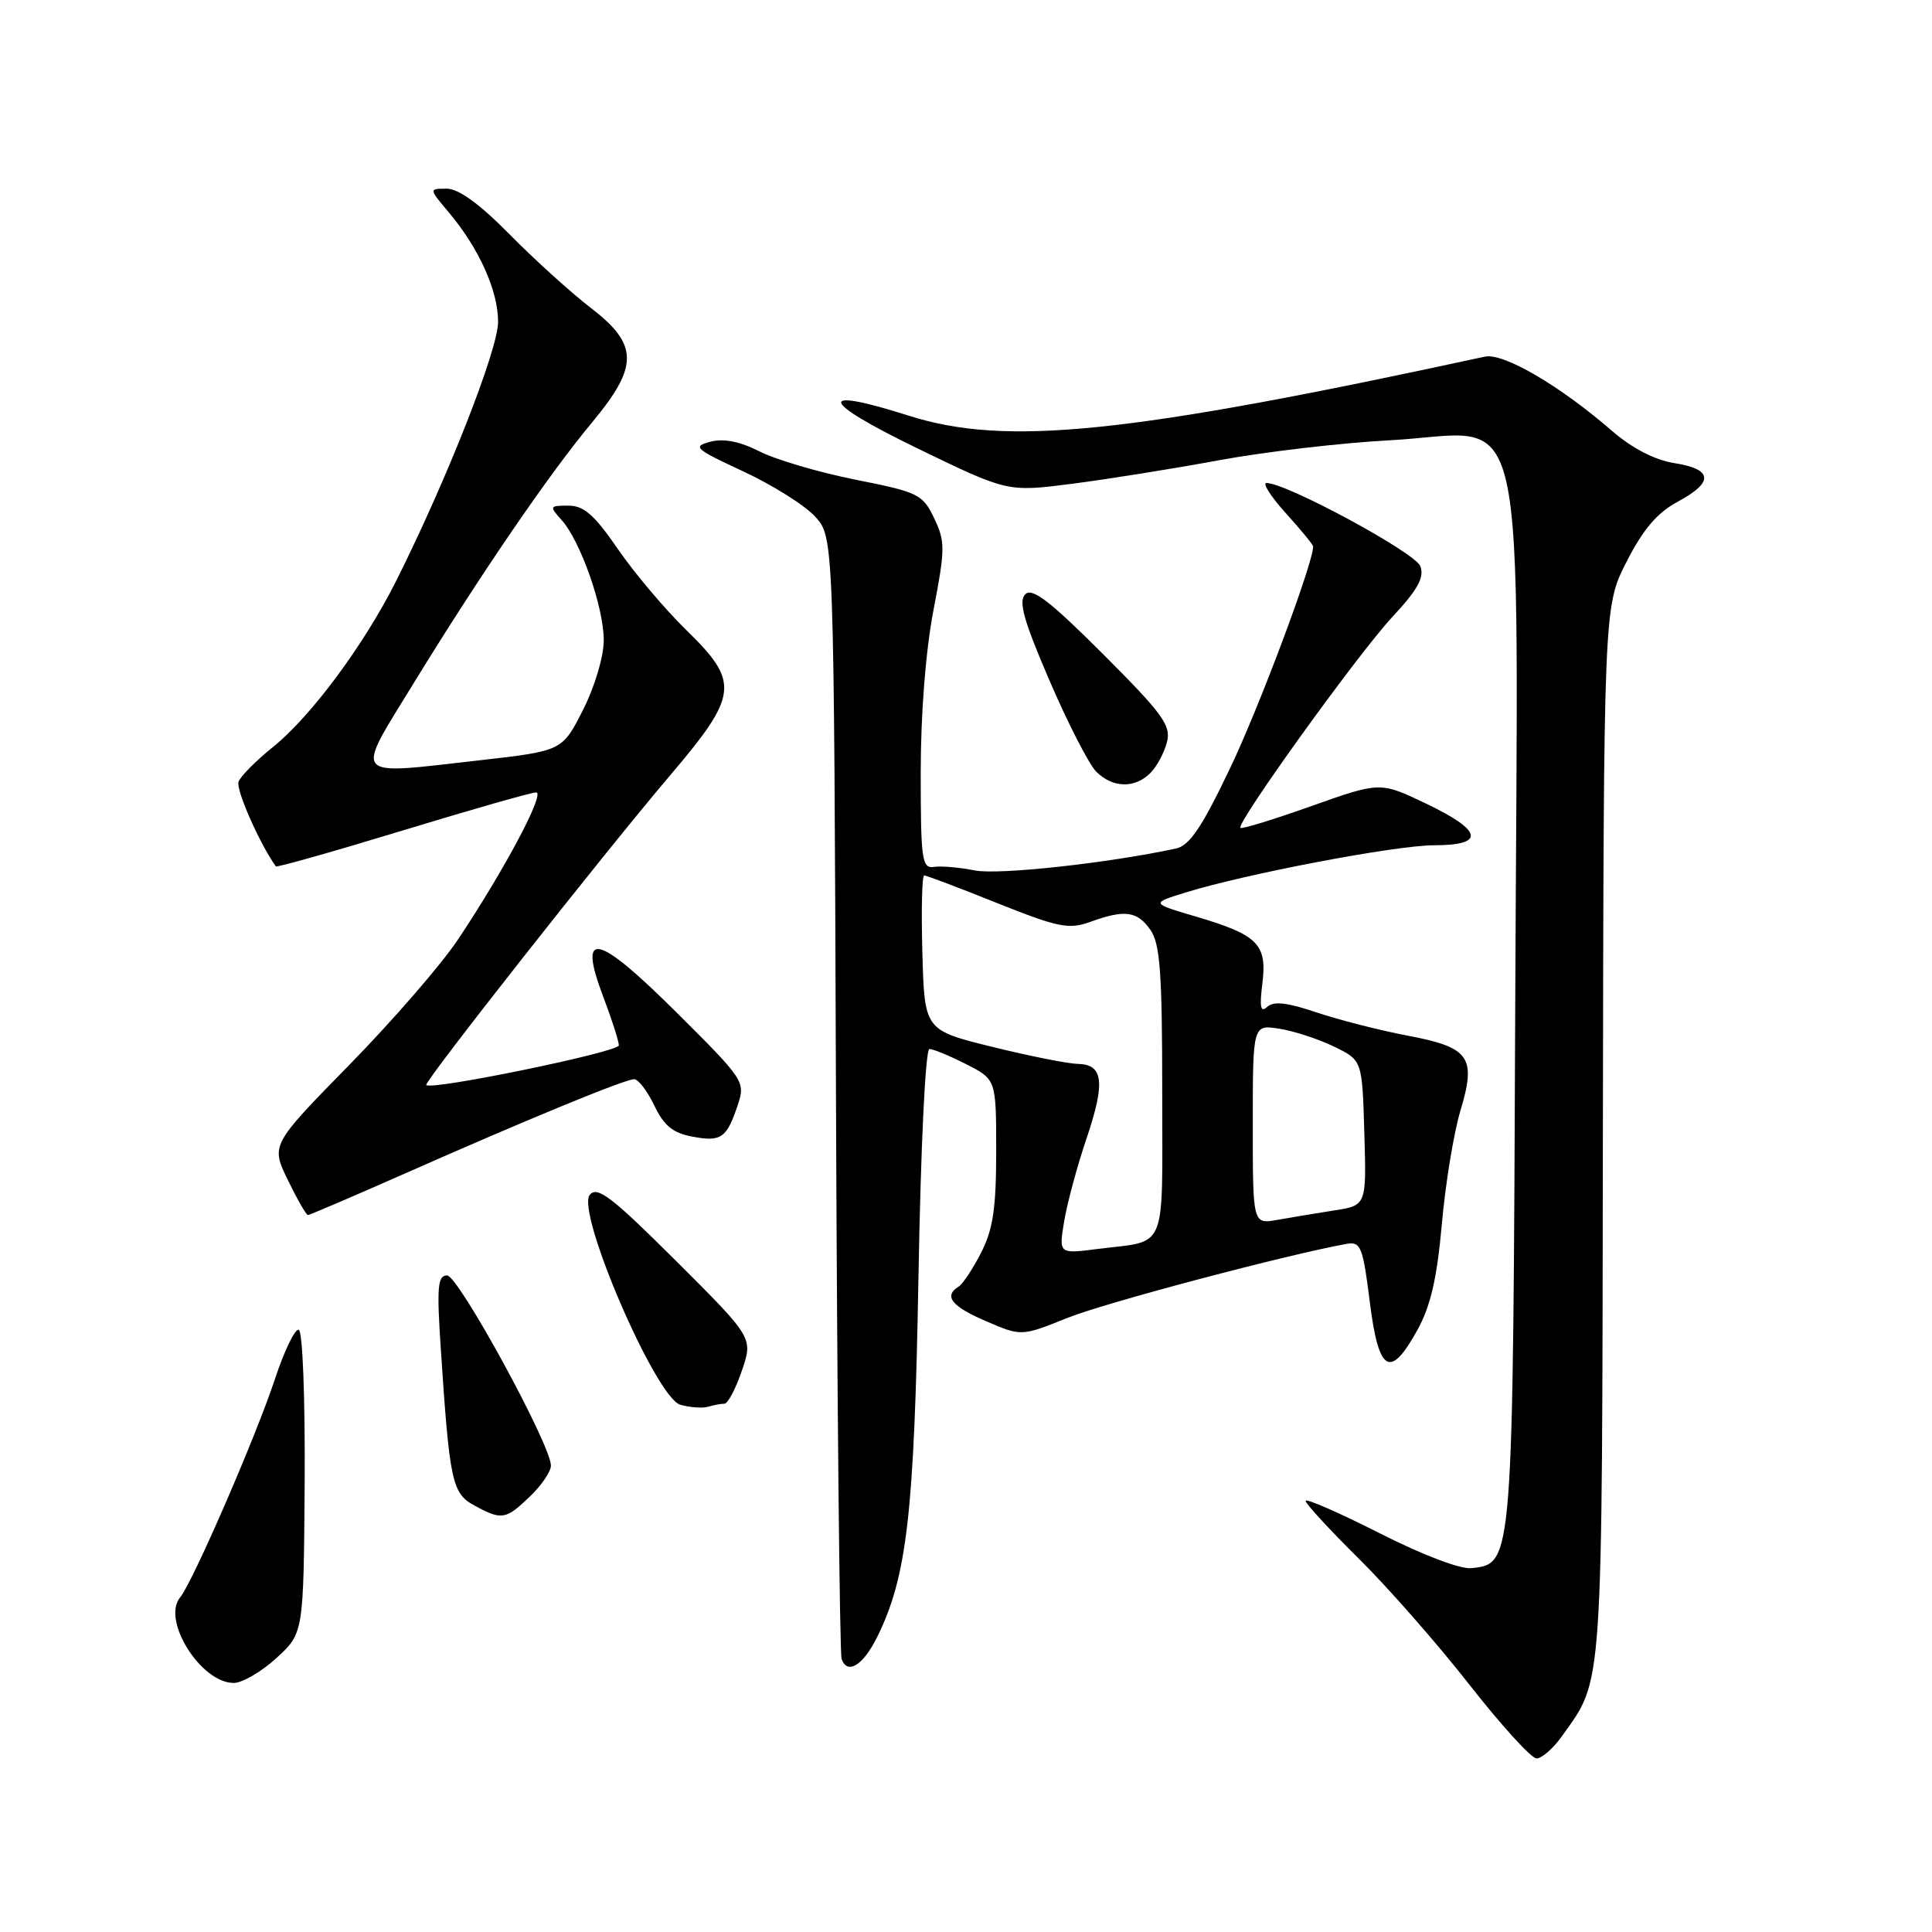 <?xml version="1.0" encoding="UTF-8" standalone="no"?>
<!DOCTYPE svg PUBLIC "-//W3C//DTD SVG 1.1//EN" "http://www.w3.org/Graphics/SVG/1.1/DTD/svg11.dtd" >
<svg xmlns="http://www.w3.org/2000/svg" xmlns:xlink="http://www.w3.org/1999/xlink" version="1.1" viewBox="0 0 256 256">
 <g >
 <path fill="currentColor"
d=" M 206.96 230.06 C 212.47 222.32 212.28 225.13 212.39 149.93 C 212.50 80.37 212.50 80.37 215.53 74.43 C 217.71 70.15 219.58 67.95 222.27 66.50 C 227.12 63.90 226.99 62.18 221.89 61.37 C 219.26 60.95 216.29 59.42 213.62 57.11 C 206.64 51.06 199.20 46.72 196.74 47.26 C 149.30 57.54 133.30 59.18 120.38 55.07 C 108.06 51.15 108.57 53.10 121.50 59.38 C 133.50 65.20 133.50 65.20 142.00 64.11 C 146.68 63.51 155.45 62.11 161.50 60.99 C 167.55 59.87 177.74 58.68 184.15 58.34 C 202.87 57.34 201.12 49.56 200.78 132.24 C 200.47 207.70 200.52 207.15 194.99 207.79 C 193.53 207.96 188.48 206.04 182.75 203.13 C 177.39 200.42 173.00 198.50 173.00 198.87 C 173.00 199.25 176.17 202.69 180.05 206.53 C 183.93 210.36 190.53 217.89 194.72 223.25 C 198.92 228.61 202.91 233.00 203.60 233.00 C 204.30 233.00 205.81 231.68 206.96 230.06 Z  M 36.63 219.70 C 40.23 216.40 40.23 216.40 40.37 196.45 C 40.44 185.26 40.10 176.37 39.59 176.20 C 39.09 176.04 37.68 178.96 36.44 182.70 C 33.92 190.35 25.54 209.64 23.87 211.66 C 21.38 214.65 26.61 223.00 30.97 223.00 C 32.10 223.00 34.65 221.51 36.63 219.70 Z  M 116.21 216.95 C 120.18 208.96 121.15 200.54 121.70 169.25 C 122.01 151.78 122.62 139.00 123.16 139.00 C 123.66 139.00 125.86 139.91 128.04 141.02 C 132.00 143.04 132.00 143.04 132.00 152.56 C 132.00 160.08 131.58 162.90 130.01 165.97 C 128.92 168.11 127.57 170.15 127.01 170.49 C 125.00 171.74 126.09 173.11 130.67 175.07 C 135.34 177.08 135.34 177.08 141.49 174.61 C 146.54 172.59 170.73 166.19 178.50 164.81 C 180.30 164.50 180.60 165.27 181.50 172.48 C 182.68 181.91 184.19 182.80 187.82 176.22 C 189.56 173.07 190.41 169.38 191.05 162.22 C 191.52 156.87 192.63 150.14 193.49 147.25 C 195.66 140.06 194.78 138.79 186.48 137.22 C 182.79 136.52 177.36 135.13 174.42 134.14 C 170.55 132.83 168.74 132.63 167.91 133.42 C 167.03 134.23 166.88 133.46 167.27 130.31 C 167.92 125.12 166.69 123.88 158.50 121.46 C 152.50 119.69 152.50 119.69 157.00 118.29 C 164.99 115.80 184.96 112.00 190.05 112.00 C 196.86 112.00 196.48 110.07 188.94 106.47 C 182.88 103.58 182.88 103.58 173.79 106.80 C 168.79 108.58 164.55 109.88 164.36 109.70 C 163.77 109.10 179.95 86.63 184.50 81.74 C 187.87 78.12 188.76 76.51 188.20 75.02 C 187.54 73.23 170.46 64.00 167.82 64.00 C 167.24 64.00 168.39 65.80 170.38 68.00 C 172.37 70.20 174.00 72.19 174.00 72.41 C 174.00 74.62 166.87 93.68 163.03 101.71 C 159.27 109.61 157.63 112.04 155.83 112.43 C 146.93 114.36 132.31 115.96 129.18 115.34 C 127.16 114.94 124.71 114.72 123.75 114.87 C 122.16 115.10 122.00 113.95 122.00 102.40 C 122.00 94.59 122.65 86.26 123.69 80.85 C 125.25 72.73 125.26 71.76 123.78 68.67 C 122.26 65.49 121.71 65.22 113.36 63.56 C 108.51 62.59 102.79 60.91 100.65 59.82 C 98.03 58.49 95.91 58.07 94.13 58.53 C 91.71 59.17 92.06 59.48 98.50 62.47 C 102.35 64.26 106.62 66.94 108.00 68.44 C 110.50 71.16 110.50 71.16 110.77 144.83 C 110.92 185.35 111.26 219.10 111.52 219.83 C 112.28 221.96 114.36 220.68 116.21 216.95 Z  M 70.20 198.31 C 71.74 196.84 73.00 194.98 73.00 194.20 C 73.00 191.45 60.74 169.00 59.24 169.00 C 57.99 169.00 57.86 170.53 58.41 178.75 C 59.57 196.35 59.90 197.88 62.85 199.48 C 66.49 201.46 67.00 201.38 70.20 198.31 Z  M 95.99 186.00 C 96.44 186.00 97.48 184.03 98.30 181.63 C 99.79 177.26 99.79 177.26 89.57 167.07 C 81.06 158.59 79.15 157.12 78.15 158.32 C 76.28 160.57 86.91 185.23 90.15 186.14 C 91.44 186.50 93.10 186.62 93.83 186.40 C 94.56 186.18 95.53 186.00 95.99 186.00 Z  M 53.35 155.63 C 69.69 148.40 82.80 143.00 84.03 143.00 C 84.58 143.00 85.78 144.57 86.70 146.49 C 87.97 149.16 89.16 150.13 91.75 150.61 C 95.57 151.33 96.29 150.82 97.77 146.38 C 98.78 143.34 98.59 143.05 89.65 134.16 C 79.04 123.61 76.51 123.07 79.94 132.09 C 81.07 135.07 82.00 137.96 82.00 138.52 C 82.00 139.39 57.12 144.52 56.48 143.77 C 56.14 143.39 80.07 113.00 88.75 102.79 C 97.87 92.06 98.05 90.42 90.91 83.46 C 88.11 80.73 84.04 75.91 81.87 72.75 C 78.76 68.22 77.37 67.00 75.31 67.00 C 72.81 67.00 72.77 67.08 74.40 68.89 C 76.91 71.66 80.00 80.46 80.00 84.83 C 80.00 87.00 78.82 90.97 77.25 94.07 C 74.50 99.50 74.50 99.50 63.50 100.75 C 46.37 102.69 46.94 103.36 54.83 90.50 C 63.69 76.06 72.75 62.82 78.42 56.01 C 84.66 48.52 84.63 45.66 78.25 40.77 C 75.64 38.76 70.81 34.39 67.53 31.06 C 63.56 27.03 60.77 25.00 59.19 25.00 C 56.82 25.00 56.82 25.00 59.46 28.13 C 63.47 32.90 66.00 38.51 66.00 42.64 C 66.00 46.33 59.21 63.59 52.48 77.00 C 48.22 85.48 41.20 94.94 36.15 99.00 C 33.94 100.78 31.89 102.84 31.61 103.58 C 31.22 104.59 34.38 111.76 36.55 114.80 C 36.67 114.96 44.22 112.83 53.34 110.05 C 62.45 107.27 70.42 105.00 71.04 105.00 C 72.29 105.00 66.87 115.22 60.68 124.50 C 58.48 127.80 52.00 135.27 46.28 141.11 C 35.89 151.72 35.89 151.72 38.14 156.36 C 39.38 158.91 40.58 161.00 40.80 161.00 C 41.02 161.00 46.67 158.58 53.35 155.63 Z  M 152.43 102.43 C 153.29 101.57 154.28 99.72 154.63 98.32 C 155.19 96.12 154.08 94.60 146.16 86.67 C 139.09 79.61 136.77 77.83 135.85 78.75 C 134.92 79.68 135.65 82.26 139.08 90.21 C 141.51 95.86 144.29 101.27 145.25 102.24 C 147.42 104.42 150.36 104.50 152.43 102.43 Z  M 141.01 161.82 C 141.40 159.45 142.74 154.48 143.99 150.80 C 146.49 143.38 146.20 141.02 142.78 140.97 C 141.53 140.95 136.45 139.94 131.50 138.72 C 122.50 136.50 122.50 136.50 122.22 126.25 C 122.06 120.61 122.17 116.00 122.46 116.00 C 122.75 116.00 127.10 117.64 132.12 119.66 C 140.24 122.90 141.61 123.18 144.45 122.16 C 149.04 120.49 150.68 120.71 152.44 123.22 C 153.72 125.05 154.00 128.89 154.00 144.66 C 154.00 166.28 154.81 164.31 145.40 165.50 C 140.29 166.15 140.29 166.15 141.01 161.82 Z  M 166.00 148.98 C 166.00 135.74 166.00 135.74 169.56 136.32 C 171.52 136.63 174.78 137.71 176.81 138.70 C 180.50 140.50 180.50 140.50 180.78 150.12 C 181.07 159.73 181.07 159.73 176.78 160.39 C 174.43 160.76 171.04 161.32 169.25 161.64 C 166.00 162.22 166.00 162.22 166.00 148.98 Z "/>
</g>
</svg>